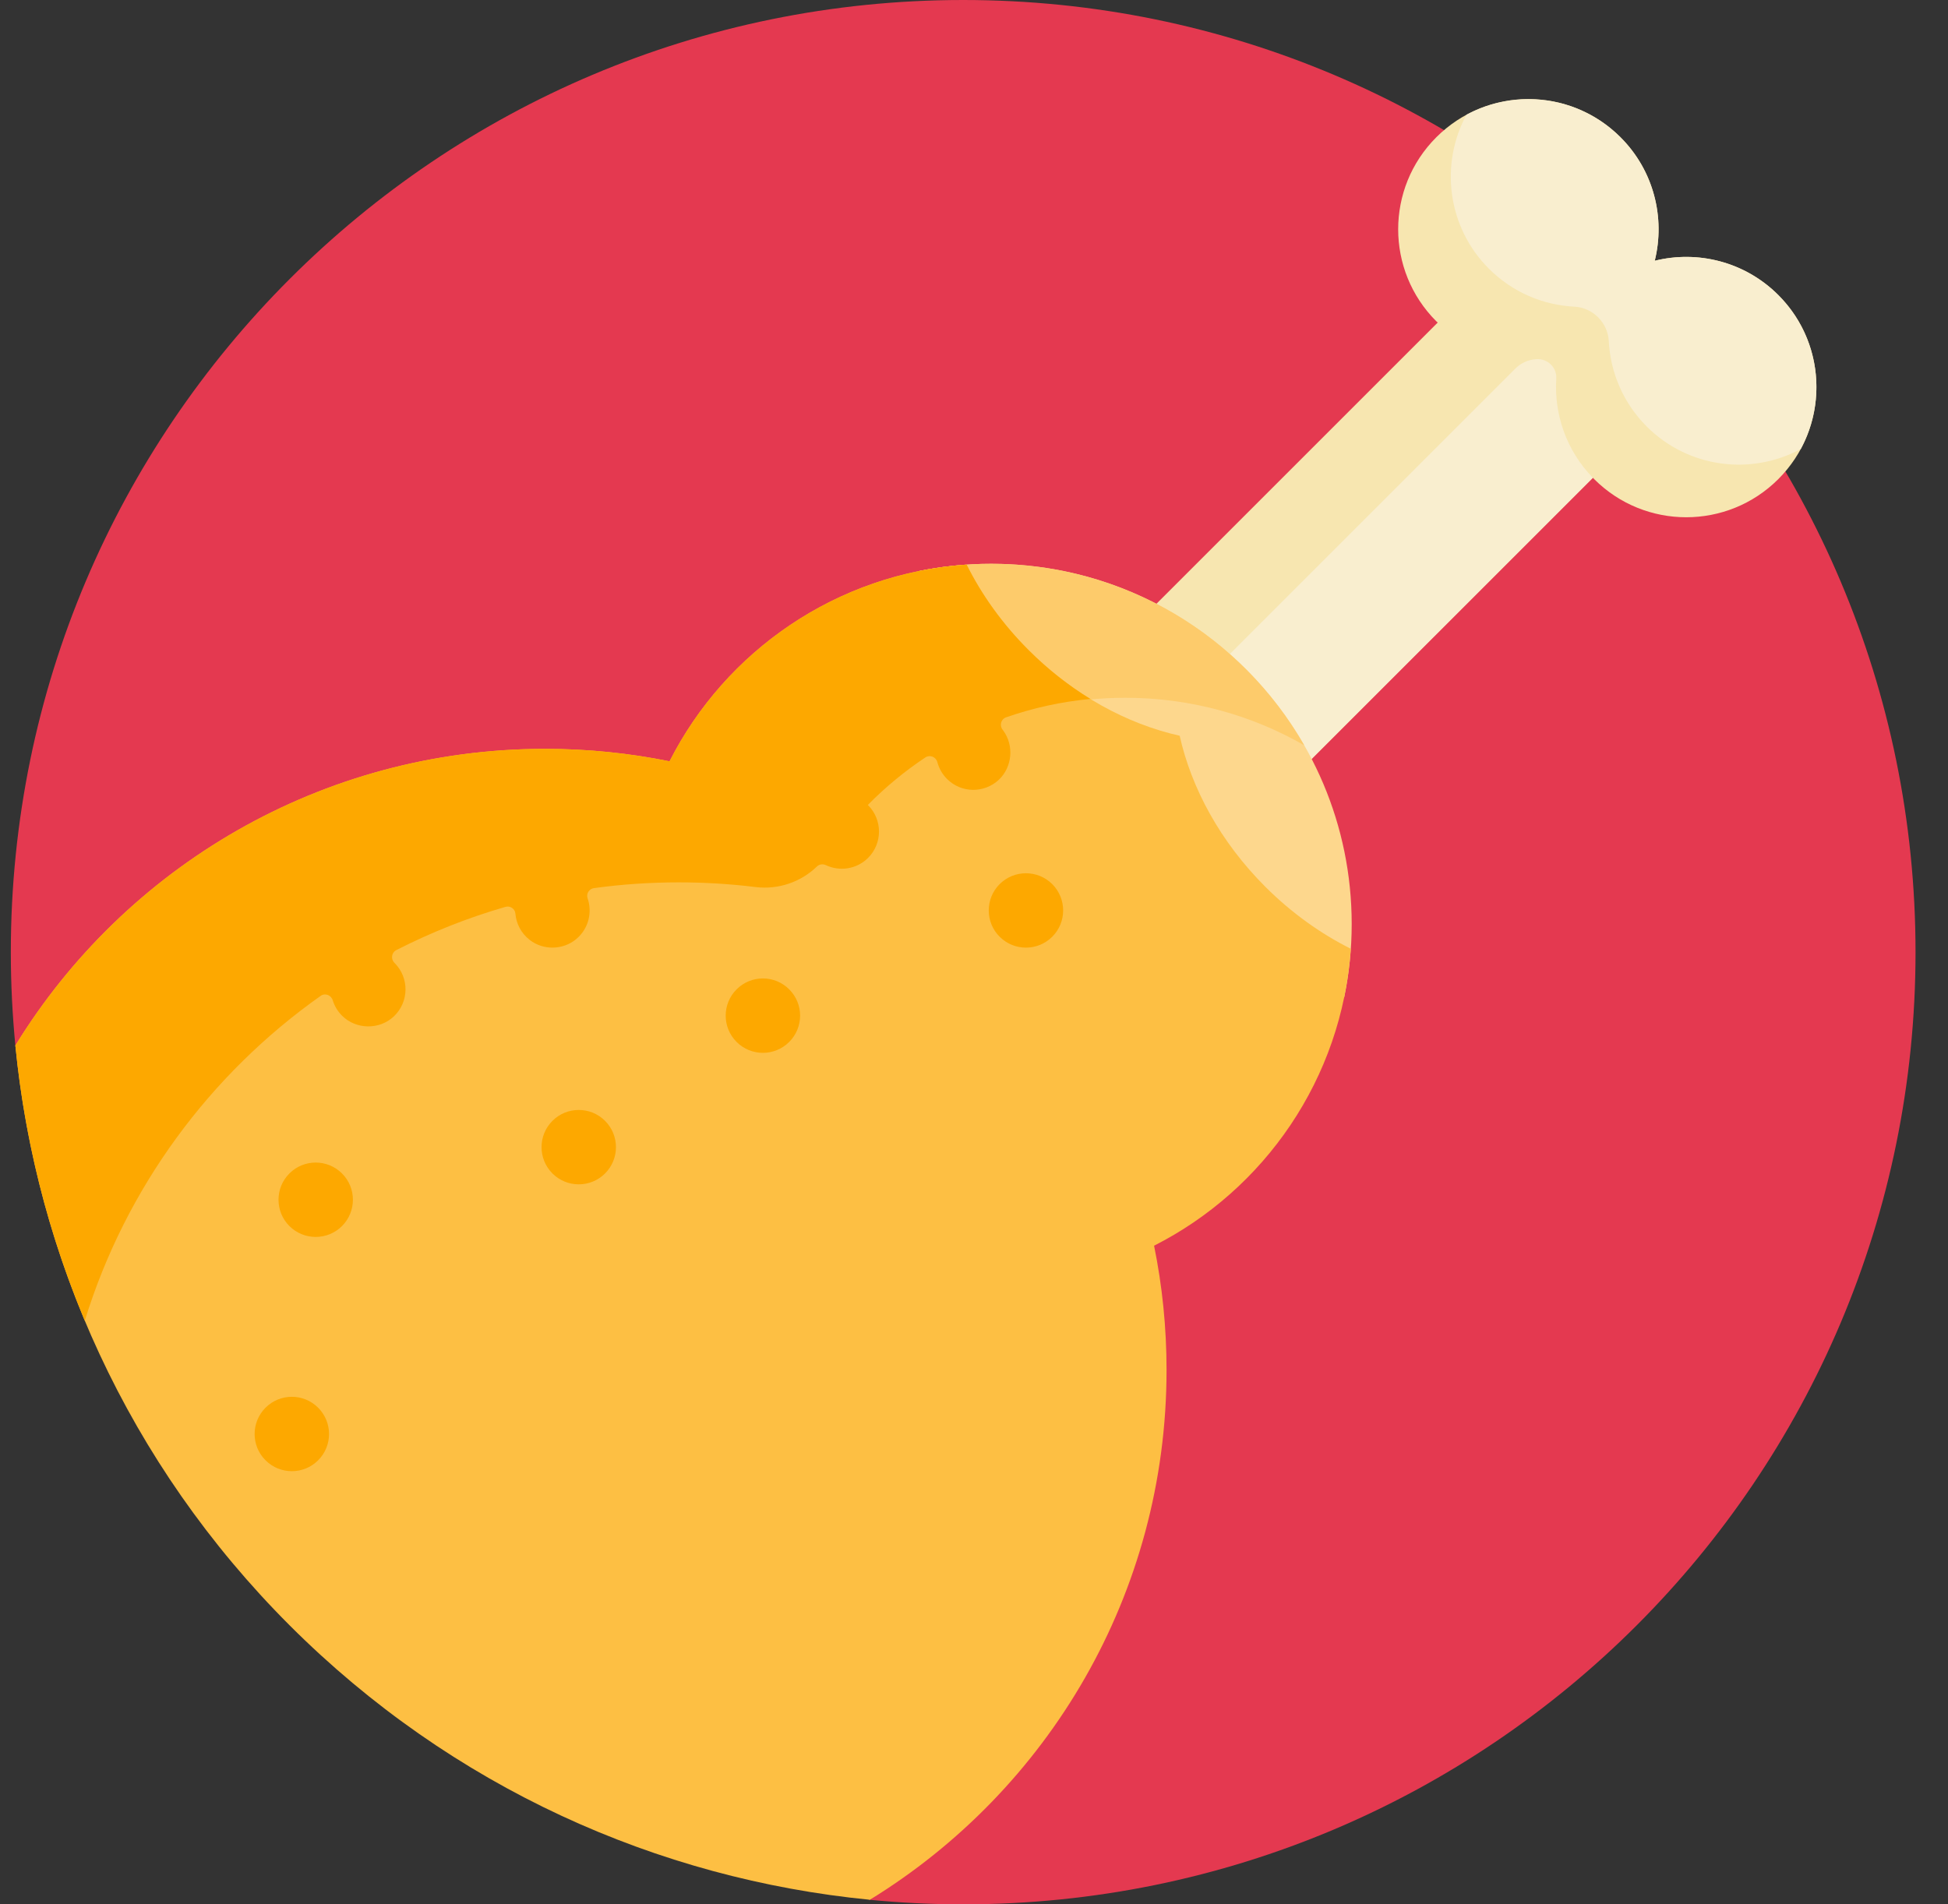 <svg width="45" height="44" viewBox="0 0 45 44" fill="none" xmlns="http://www.w3.org/2000/svg">
<rect x="0" y="0" width="45" height="44" fill="#333333" stroke="none"/>
<g clip-path="url(#clip0_8789_16979)">
<path d="M44.25 22C44.25 34.15 34.4 44 22.25 44C21.515 44 20.789 43.963 20.072 43.893C19.049 33.481 10.769 25.201 0.357 24.178C0.287 23.461 0.25 22.735 0.25 22C0.25 9.85 10.1 0 22.25 0C34.4 0 44.25 9.85 44.25 22Z" fill="#E43950"/>
<path d="M41.08 11.07C39.905 12.245 38.001 12.245 36.826 11.07C36.816 11.06 36.807 11.049 36.797 11.039L26.465 21.37L22.88 17.785L33.212 7.453C33.201 7.443 33.19 7.434 33.18 7.424C32.005 6.25 32.005 4.345 33.18 3.171C34.355 1.996 36.259 1.996 37.434 3.171C38.208 3.944 38.471 5.035 38.226 6.025C39.215 5.779 40.306 6.043 41.08 6.817C42.254 7.991 42.254 9.896 41.08 11.07Z" fill="#F7E6B0"/>
<path d="M36.796 11.039L26.465 21.37L24.308 19.213L35.004 8.517C35.133 8.388 35.304 8.309 35.486 8.299C35.489 8.298 35.492 8.298 35.495 8.298C35.752 8.283 35.968 8.493 35.951 8.75C35.899 9.57 36.181 10.406 36.796 11.039ZM41.08 6.817C40.306 6.043 39.215 5.779 38.225 6.025C38.471 5.035 38.207 3.944 37.434 3.171C36.47 2.207 35.016 2.035 33.876 2.651C33.259 3.791 33.432 5.246 34.395 6.209C34.943 6.757 35.65 7.049 36.368 7.086C36.795 7.107 37.142 7.455 37.164 7.882C37.201 8.6 37.493 9.307 38.041 9.855C39.004 10.818 40.459 10.991 41.599 10.374C42.215 9.234 42.043 7.78 41.08 6.817Z" fill="#F9EECF"/>
<path d="M21.209 13.198C21.755 13.086 22.319 13.026 22.898 13.026C27.497 13.026 31.225 16.754 31.225 21.352C31.225 21.931 31.165 22.496 31.052 23.042C30.439 22.665 29.85 22.205 29.305 21.66C28.031 20.386 27.21 18.869 26.876 17.375C25.382 17.04 23.865 16.219 22.59 14.945C22.046 14.401 21.585 13.811 21.209 13.198Z" fill="#FDD78D"/>
<path d="M24.319 16.316C23.713 15.942 23.13 15.485 22.59 14.945C22.046 14.401 21.585 13.811 21.209 13.198C21.755 13.086 22.319 13.026 22.898 13.026C25.992 13.026 28.693 14.714 30.128 17.219C28.91 16.521 27.499 16.122 25.995 16.122C25.416 16.122 24.851 16.182 24.305 16.295C24.31 16.302 24.314 16.309 24.319 16.316Z" fill="#FDCB6B"/>
<path d="M29.229 20.488C29.834 21.093 30.507 21.572 31.204 21.921C31.002 24.923 29.209 27.489 26.66 28.782C26.849 29.71 26.948 30.671 26.948 31.654C26.948 36.833 24.205 41.37 20.094 43.894C15.202 43.415 10.44 41.303 6.693 37.556C2.947 33.81 0.834 29.047 0.355 24.156C2.88 20.044 7.417 17.302 12.595 17.302C13.579 17.302 14.539 17.401 15.467 17.59C16.761 15.041 19.326 13.248 22.329 13.045C22.677 13.743 23.156 14.416 23.762 15.021C24.799 16.059 26.034 16.727 27.251 16.999C27.523 18.215 28.191 19.45 29.229 20.488Z" fill="#FDBF43"/>
<path d="M13.977 25.897C14.313 26.233 14.313 26.777 13.977 27.113C13.642 27.448 13.097 27.448 12.762 27.113C12.426 26.777 12.426 26.233 12.762 25.897C13.097 25.562 13.642 25.562 13.977 25.897ZM23.092 20.428C22.757 20.764 22.757 21.308 23.092 21.643C23.428 21.979 23.972 21.979 24.308 21.643C24.643 21.308 24.643 20.764 24.308 20.428C23.972 20.093 23.428 20.093 23.092 20.428ZM6.134 32.525C5.798 32.861 5.798 33.405 6.134 33.74C6.47 34.076 7.014 34.076 7.349 33.74C7.685 33.405 7.685 32.861 7.349 32.525C7.014 32.189 6.47 32.189 6.134 32.525ZM6.685 27.113C6.35 27.448 6.35 27.992 6.685 28.328C7.021 28.663 7.565 28.663 7.901 28.328C8.236 27.992 8.236 27.448 7.901 27.113C7.565 26.777 7.021 26.777 6.685 27.113ZM23.172 16.874C23.168 16.869 23.164 16.864 23.16 16.859C23.083 16.76 23.123 16.614 23.243 16.573C23.861 16.358 24.513 16.213 25.188 16.149C24.688 15.842 24.206 15.466 23.762 15.021C23.156 14.416 22.677 13.743 22.329 13.045C19.326 13.248 16.761 15.041 15.467 17.59C14.54 17.401 13.579 17.302 12.595 17.302C7.417 17.302 2.88 20.044 0.355 24.156C0.568 26.326 1.103 28.471 1.959 30.514C2.903 27.448 4.846 24.82 7.408 23.009C7.511 22.937 7.65 22.992 7.687 23.113C7.727 23.243 7.799 23.366 7.903 23.469C8.226 23.79 8.765 23.798 9.097 23.485C9.451 23.151 9.458 22.593 9.116 22.251C9.115 22.25 9.114 22.25 9.114 22.249C9.023 22.16 9.042 22.01 9.155 21.952C9.955 21.544 10.798 21.207 11.676 20.953C11.785 20.921 11.897 20.997 11.906 21.109C11.925 21.338 12.036 21.561 12.238 21.718C12.553 21.962 13.008 21.952 13.313 21.696C13.599 21.455 13.686 21.077 13.573 20.753C13.537 20.648 13.611 20.535 13.721 20.52C14.362 20.432 15.015 20.387 15.68 20.387C16.279 20.387 16.87 20.423 17.45 20.495C17.978 20.56 18.498 20.382 18.871 20.021C18.926 19.967 19.008 19.956 19.078 19.989C19.397 20.141 19.79 20.084 20.054 19.821C20.389 19.485 20.389 18.941 20.054 18.605C20.052 18.603 20.049 18.601 20.047 18.599C20.45 18.189 20.895 17.821 21.376 17.501C21.482 17.43 21.622 17.488 21.654 17.611C21.692 17.753 21.766 17.887 21.877 17.998C22.206 18.328 22.738 18.333 23.075 18.015C23.387 17.719 23.428 17.22 23.172 16.874ZM17.016 22.859C16.68 23.194 16.68 23.739 17.016 24.074C17.351 24.41 17.895 24.41 18.231 24.074C18.567 23.739 18.567 23.194 18.231 22.859C17.895 22.523 17.351 22.523 17.016 22.859Z" fill="#FDA800"/>
</g>
<defs>
<clipPath id="clip0_8789_16979">
<rect width="44" height="44" fill="white" transform="translate(0.25)"/>
</clipPath>
</defs>
</svg>
